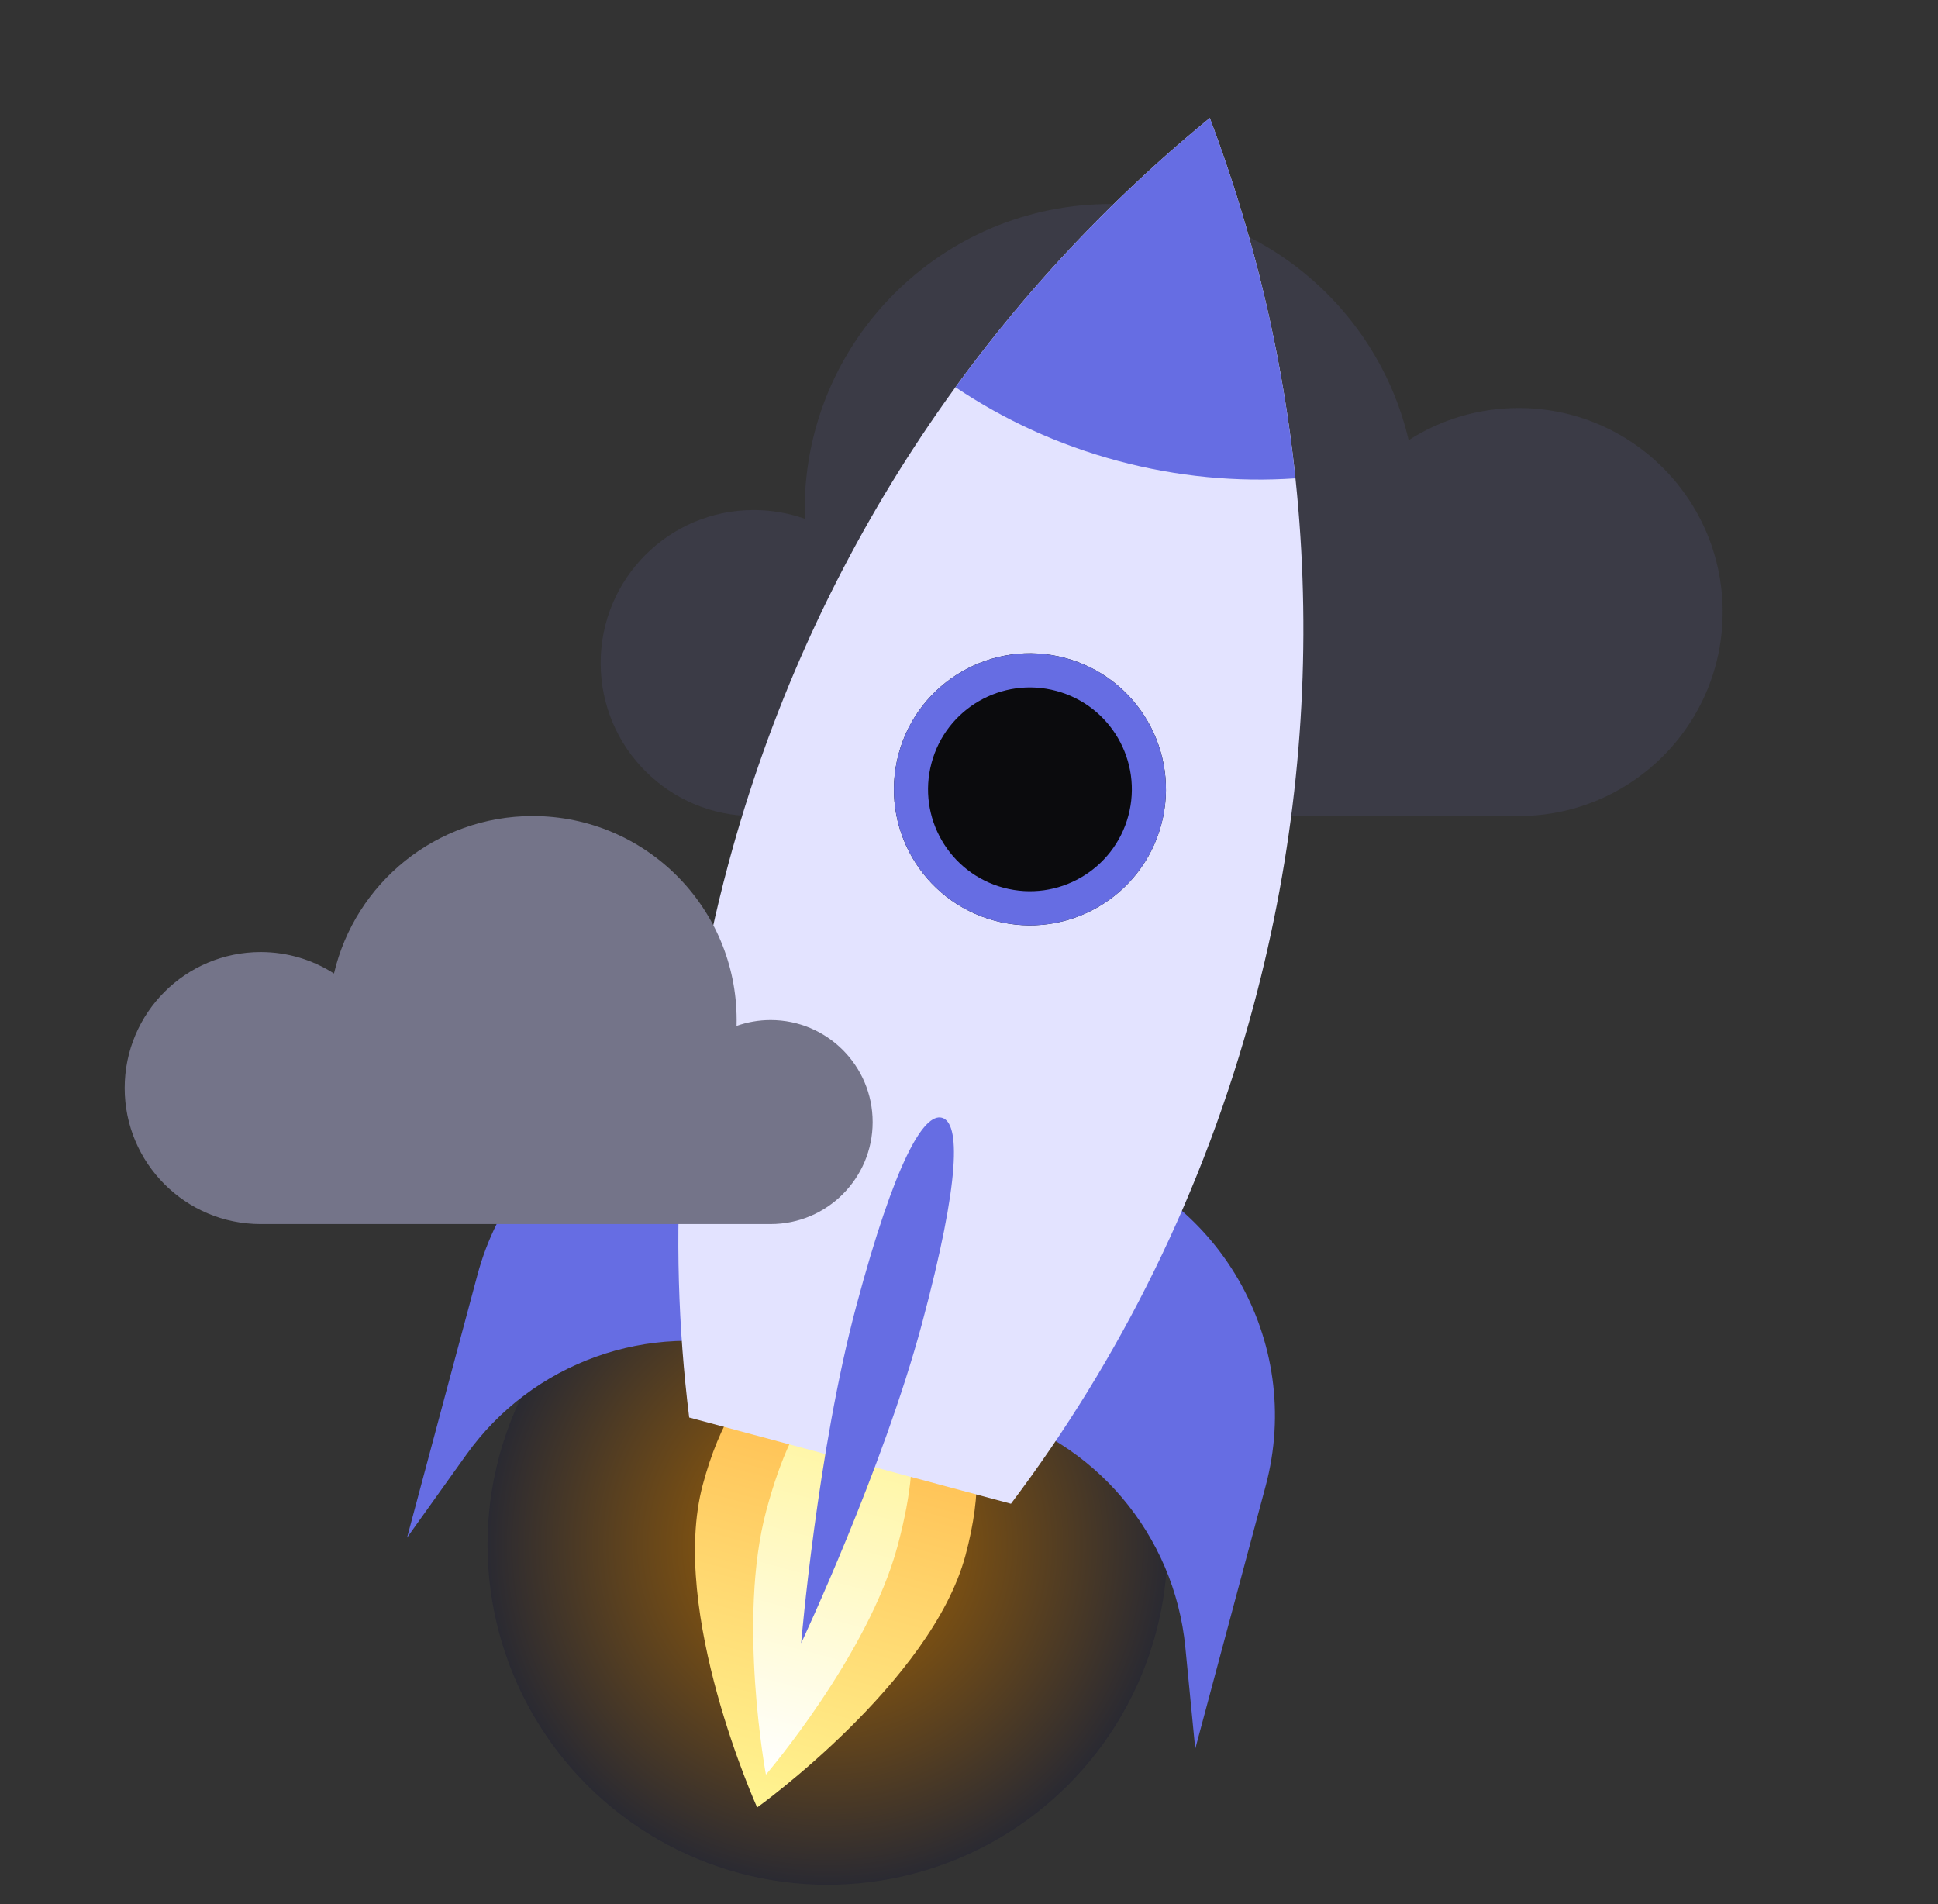 <svg width="57" height="56" viewBox="0 0 57 56" fill="none" xmlns="http://www.w3.org/2000/svg">
    <rect x="0" y="0" width="57" height="56" fill="#333333" stroke="none"/>
    <g clip-path="url(#clip0_406_5025)">
        <path d="M23.666 15C23.666 15.086 23.668 15.172 23.67 15.257C23.2 15.091 22.694 15 22.166 15C19.681 15 17.666 17.015 17.666 19.5C17.666 21.985 19.681 24 22.166 24H44.666C47.98 24 50.666 21.314 50.666 18C50.666 14.686 47.98 12 44.666 12C43.475 12 42.365 12.347 41.431 12.946C40.502 8.965 36.931 6 32.666 6C27.696 6 23.666 10.029 23.666 15Z"
              fill="#3B3B46"/>
        <circle cx="24.339" cy="45.43" r="10" transform="rotate(15 24.339 45.43)"
                fill="url(#paint0_radial_406_5025)"/>
        <path d="M28.397 45.741C27.396 49.475 22.269 53.158 22.269 53.158C22.269 53.158 19.669 47.405 20.669 43.67C21.67 39.936 23.758 39.063 25.892 39.635C28.026 40.206 29.398 42.007 28.397 45.741Z"
              fill="url(#paint1_linear_406_5025)"/>
        <path d="M26.4 45.465C25.543 48.666 22.527 52.192 22.527 52.192C22.527 52.192 21.679 47.63 22.537 44.43C23.394 41.229 24.566 40.315 25.633 40.601C26.7 40.886 27.258 42.264 26.4 45.465Z"
              fill="url(#paint2_linear_406_5025)"/>
        <path d="M25.772 32.356L23.84 31.838C19.573 30.695 15.186 33.227 14.042 37.495L11.972 45.222L13.716 42.782C15.655 40.069 19.074 38.843 22.295 39.706L23.701 40.083L25.772 32.356Z"
              fill="#666DE3"/>
        <path d="M29.636 33.391L31.568 33.909C35.835 35.052 38.368 39.439 37.224 43.707L35.154 51.434L34.863 48.448C34.541 45.129 32.193 42.358 28.972 41.495L27.565 41.118L29.636 33.391Z"
              fill="#666DE3"/>
        <path d="M29.734 44.225C32.944 39.97 35.406 35.038 36.87 29.573C39.273 20.605 38.633 11.539 35.582 3.471C28.906 8.933 23.819 16.464 21.416 25.431C19.951 30.897 19.617 36.399 20.27 41.689L29.734 44.225Z"
              fill="#E3E3FF"/>
        <path d="M27.117 38.928C25.973 43.195 23.563 48.328 23.563 48.328C23.563 48.328 24.041 42.678 25.185 38.41C26.328 34.142 27.17 32.73 27.704 32.873C28.237 33.016 28.26 34.66 27.117 38.928Z"
              fill="#666DE3"/>
        <path d="M28.102 11.388C30.262 8.416 32.782 5.762 35.582 3.471C36.862 6.855 37.717 10.414 38.102 14.068C36.39 14.184 34.63 14.024 32.88 13.555C31.13 13.086 29.526 12.345 28.102 11.388Z"
              fill="#666DE3"/>
        <circle cx="30.292" cy="23.214" r="4" transform="rotate(15 30.292 23.214)" fill="#0B0B0D"/>
        <path d="M34.156 24.249C33.584 26.383 31.391 27.65 29.257 27.078C27.123 26.506 25.857 24.313 26.428 22.179C27 20.045 29.194 18.779 31.327 19.351C33.461 19.922 34.727 22.116 34.156 24.249ZM27.398 22.439C26.969 24.037 27.918 25.68 29.517 26.109C31.115 26.537 32.758 25.588 33.187 23.99C33.615 22.391 32.666 20.748 31.068 20.32C29.469 19.891 27.826 20.84 27.398 22.439Z"
              fill="#666DE3"/>
        <path d="M21.666 30C21.666 30.057 21.666 30.115 21.664 30.172C21.978 30.061 22.315 30 22.666 30C24.323 30 25.666 31.343 25.666 33C25.666 34.657 24.323 36 22.666 36H7.667C5.457 36 3.667 34.209 3.667 32C3.667 29.791 5.457 28 7.667 28C8.461 28 9.201 28.232 9.823 28.631C10.443 25.977 12.824 24 15.666 24C18.98 24 21.666 26.686 21.666 30Z"
              fill="#747489"/>
    </g>
    <defs>
        <radialGradient id="paint0_radial_406_5025" cx="0" cy="0" r="1" gradientUnits="userSpaceOnUse"
                        gradientTransform="translate(24.339 45.43) rotate(90) scale(10)">
            <stop stop-color="#AA6600"/>
            <stop offset="1" stop-color="#2A2A32"/>
        </radialGradient>
        <linearGradient id="paint1_linear_406_5025" x1="25.892" y1="39.635" x2="22.269" y2="53.158"
                        gradientUnits="userSpaceOnUse">
            <stop stop-color="#FFB546"/>
            <stop offset="1" stop-color="#FFF492"/>
        </linearGradient>
        <linearGradient id="paint2_linear_406_5025" x1="25.633" y1="40.601" x2="22.527" y2="52.192"
                        gradientUnits="userSpaceOnUse">
            <stop stop-color="#FFF492"/>
            <stop offset="1" stop-color="white"/>
        </linearGradient>
        <clipPath id="clip0_406_5025">
            <rect width="56" height="56" fill="white" transform="translate(0.667)"/>
        </clipPath>
    </defs>
</svg>
